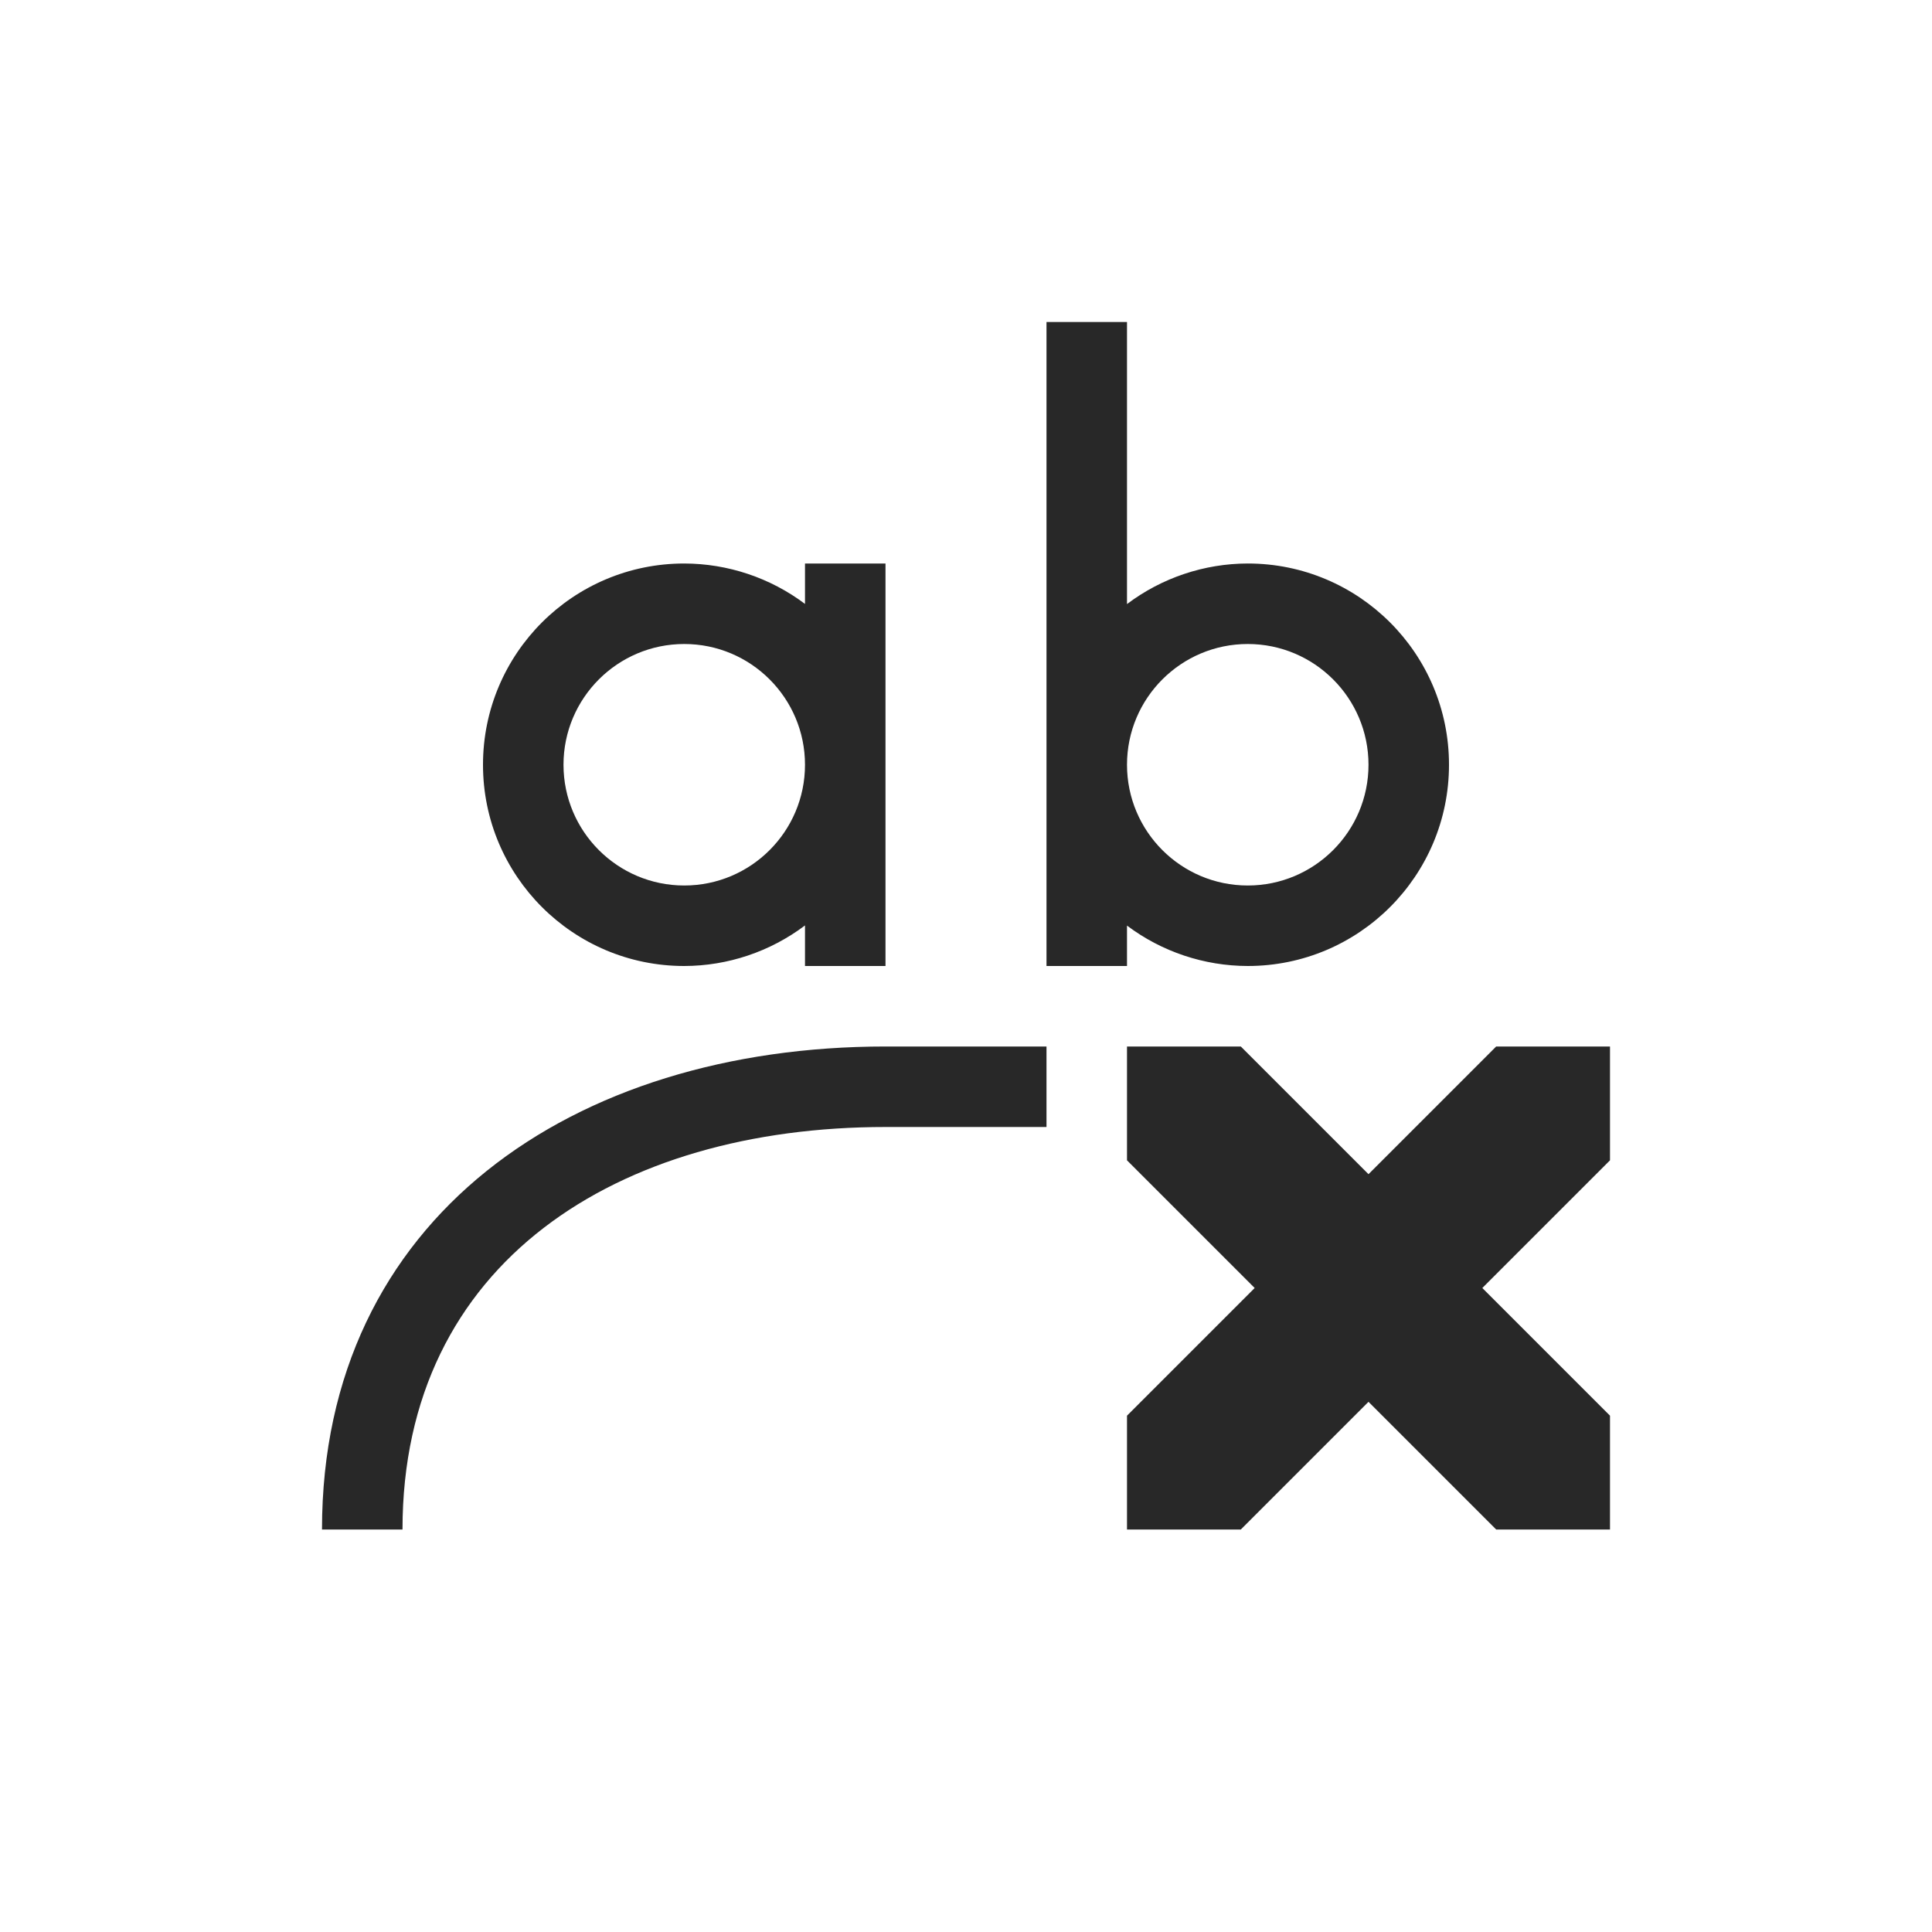 <svg width="24" height="24" version="1.1" xmlns="http://www.w3.org/2000/svg">
  <defs>
    <style id="current-color-scheme" type="text/css">.ColorScheme-Text { color:#282828; } .ColorScheme-Highlight { color:#458588; }</style>
  </defs>
  <path class="ColorScheme-Text" d="m14 13v1.414l1.586 1.586-1.586 1.586v1.414h1.414l1.586-1.586 1.586 1.586h1.414v-1.414l-1.586-1.586 1.586-1.586v-1.414h-1.414l-1.586 1.586-1.586-1.586zm-3 0c-3.878 0-7 2.122-7 6h1c0-3.324 2.676-5 6-5h2v-1zm2-9v8h1v-0.502c0.432 0.325 0.959 0.501 1.5 0.502 1.381 0 2.5-1.119 2.5-2.5s-1.119-2.5-2.5-2.5c-0.541 0.001-1.068 0.178-1.5 0.504v-3.504zm2.5 4c0.828 0 1.5 0.672 1.5 1.5s-0.672 1.5-1.5 1.5-1.5-0.672-1.5-1.5 0.672-1.5 1.5-1.5zm-7-1c-1.381 0-2.5 1.119-2.5 2.5s1.119 2.5 2.5 2.5c0.541-0.001 1.068-0.178 1.5-0.504v0.504h1v-5h-1v0.502c-0.432-0.325-0.959-0.501-1.5-0.502zm0 1c0.828 0 1.5 0.672 1.5 1.5s-0.672 1.5-1.5 1.5-1.5-0.672-1.5-1.5 0.672-1.5 1.5-1.5z" fill="currentColor"/>
</svg>
